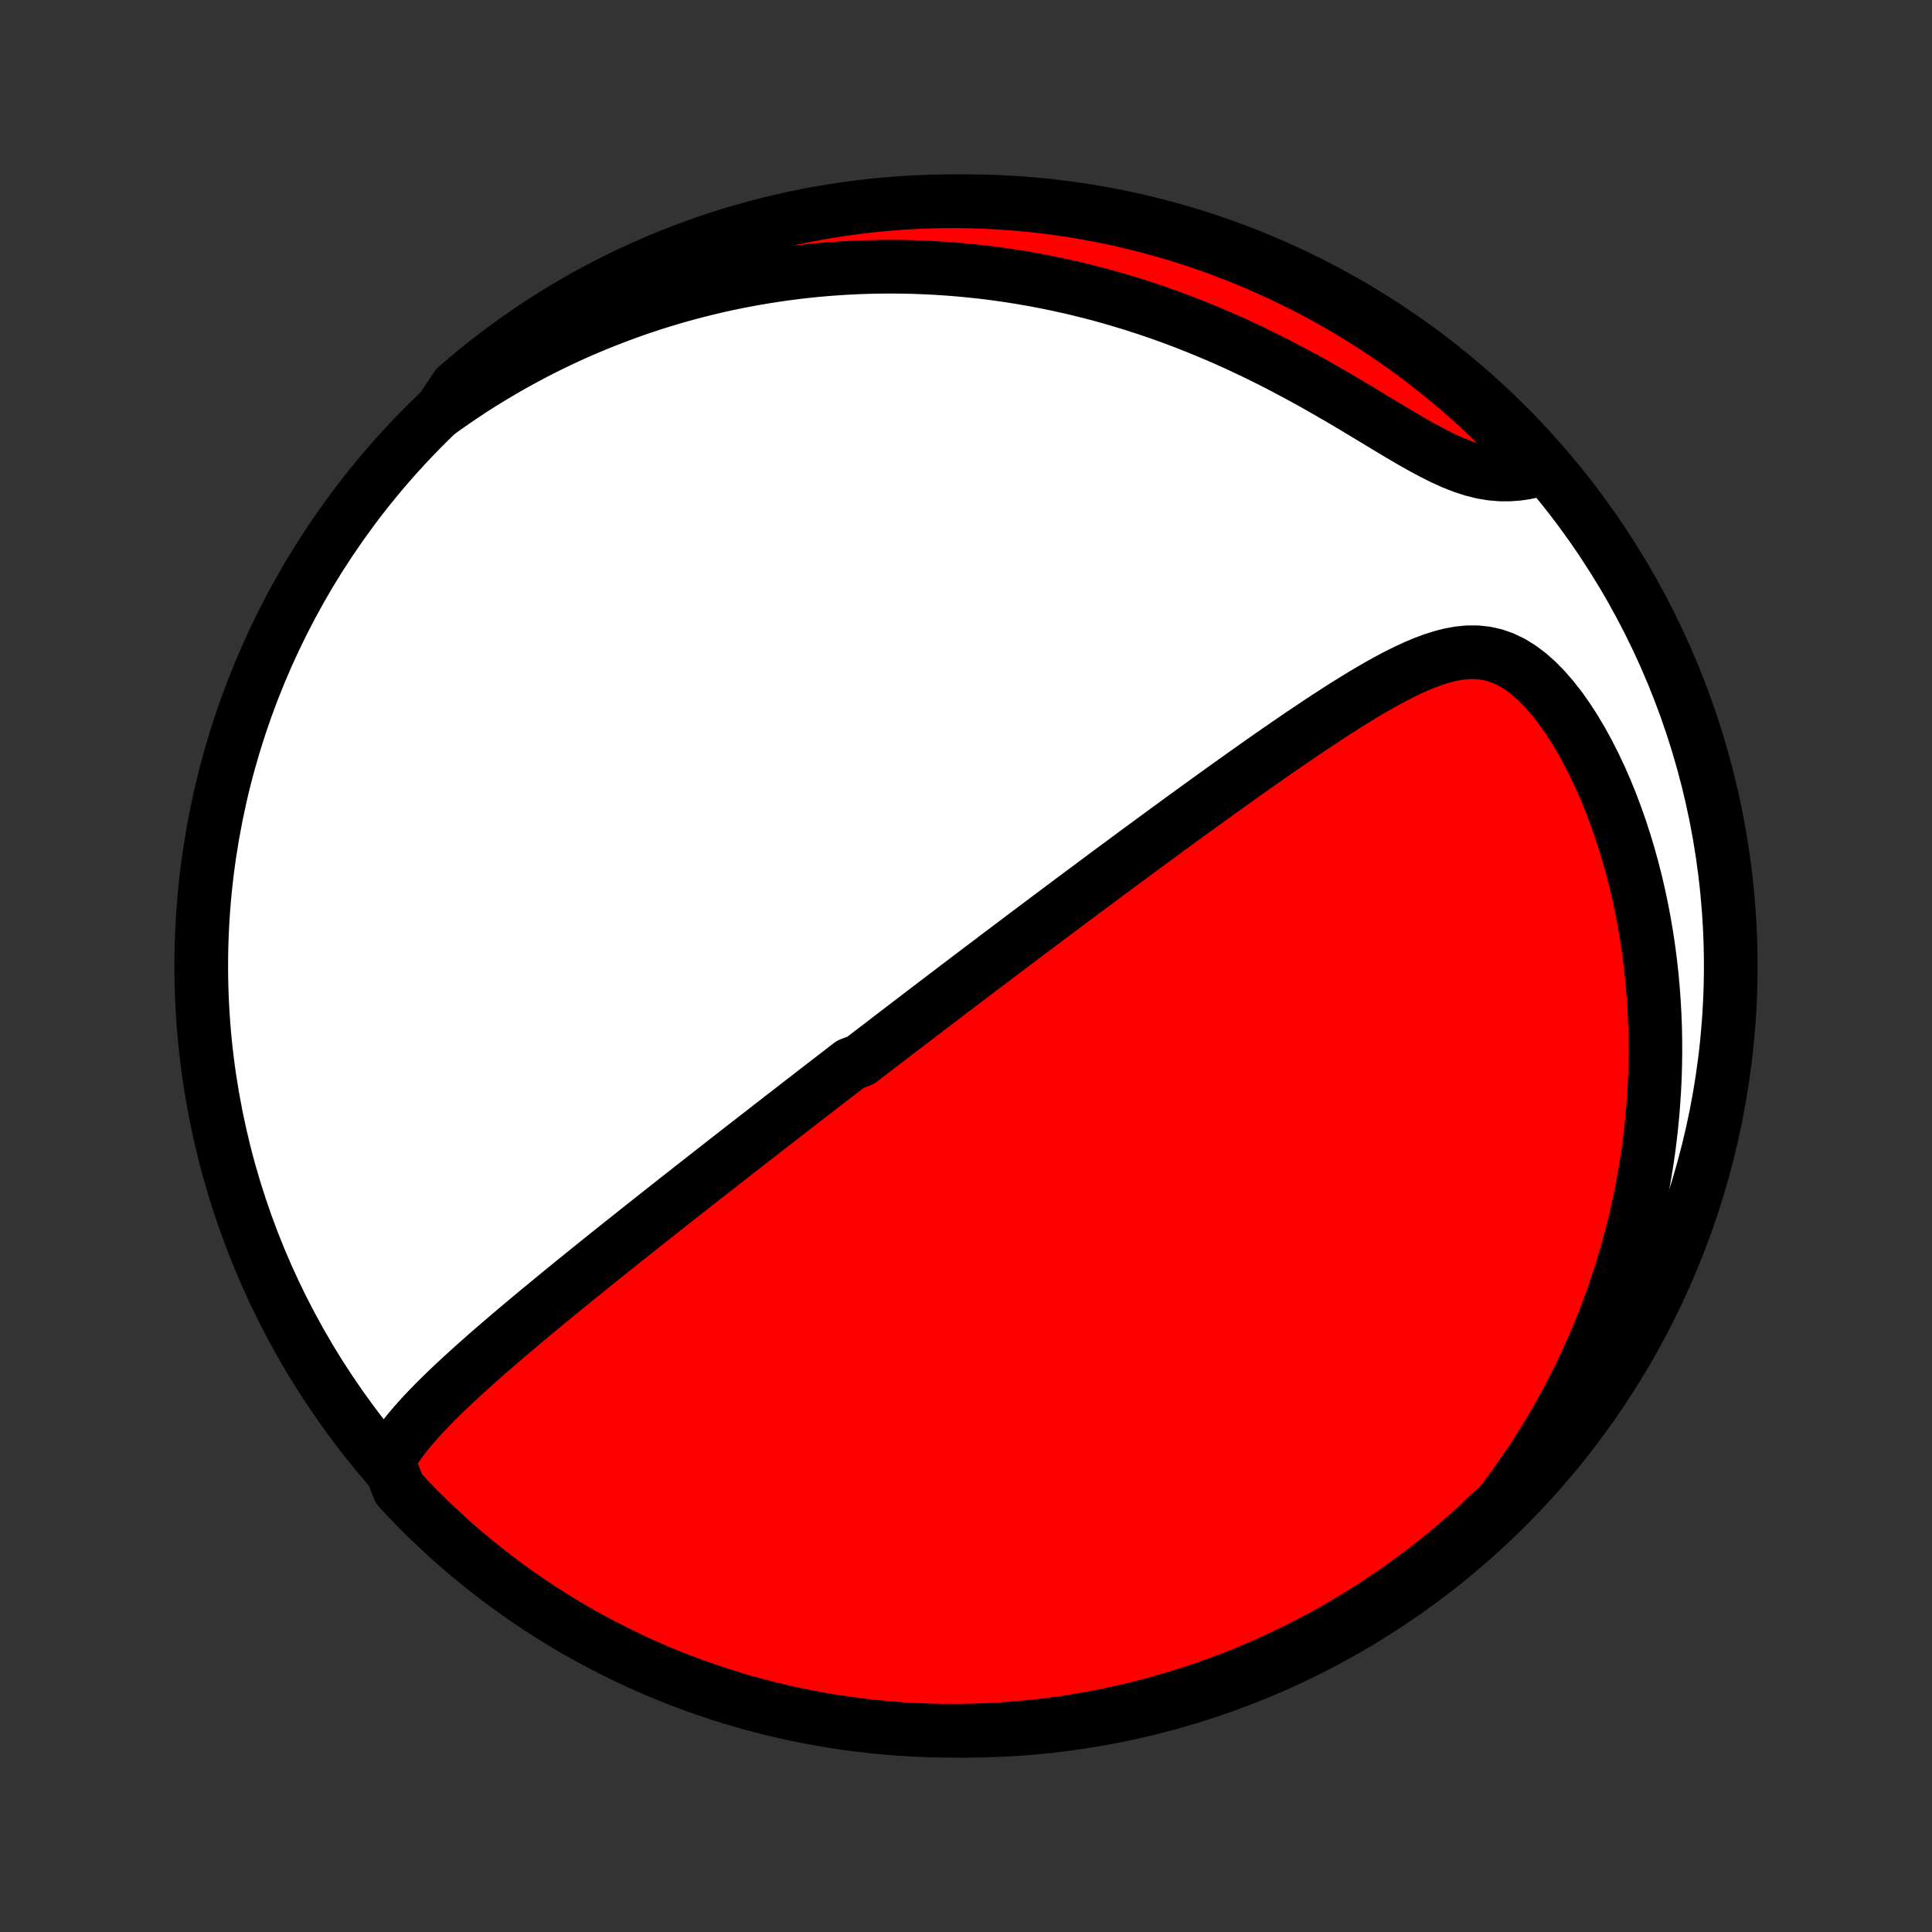 <?xml version="1.0" encoding="utf-8" standalone="no"?>
<!DOCTYPE svg PUBLIC "-//W3C//DTD SVG 1.1//EN"
  "http://www.w3.org/Graphics/SVG/1.1/DTD/svg11.dtd">
<!-- Created with matplotlib (http://matplotlib.org/) -->
<svg height="72pt" version="1.1" viewBox="0 0 72 72" width="72pt" xmlns="http://www.w3.org/2000/svg" xmlns:xlink="http://www.w3.org/1999/xlink">
 <rect x="0" y="0" width="72" height="72" fill="#333333" stroke="none"/>
 <defs>
  <style type="text/css">
*{stroke-linecap:butt;stroke-linejoin:round;}
  </style>
 </defs>
 <g id="figure_1">
  <g id="patch_1">
   <path d="
M0 72
L72 72
L72 0
L0 0
z
" style="fill:none;"/>
  </g>
  <g id="axes_1">
   <g id="PatchCollection_1">
    <defs>
     <path d="
M36 -7.5
C43.558 -7.5 50.808 -10.503 56.153 -15.848
C61.497 -21.192 64.5 -28.442 64.5 -36
C64.5 -43.558 61.497 -50.808 56.153 -56.153
C50.808 -61.497 43.558 -64.5 36 -64.5
C28.442 -64.5 21.192 -61.497 15.848 -56.153
C10.503 -50.808 7.5 -43.558 7.5 -36
C7.5 -28.442 10.503 -21.192 15.848 -15.848
C21.192 -10.503 28.442 -7.5 36 -7.5
z
" id="C0_0_a811fe30f3"/>
     <path d="
M14.455 -17.553
L14.607 -17.816
L14.775 -18.072
L14.956 -18.324
L15.147 -18.571
L15.348 -18.814
L15.556 -19.053
L15.772 -19.29
L15.993 -19.523
L16.22 -19.755
L16.451 -19.984
L16.685 -20.211
L16.922 -20.436
L17.162 -20.659
L17.404 -20.88
L17.647 -21.099
L17.892 -21.317
L18.137 -21.534
L18.384 -21.748
L18.63 -21.961
L18.877 -22.172
L19.124 -22.382
L19.37 -22.59
L19.616 -22.796
L19.862 -23.001
L20.107 -23.204
L20.351 -23.406
L20.594 -23.606
L20.836 -23.805
L21.077 -24.001
L21.317 -24.197
L21.556 -24.39
L21.793 -24.582
L22.029 -24.773
L22.264 -24.962
L22.498 -25.149
L22.73 -25.335
L22.961 -25.52
L23.19 -25.703
L23.419 -25.884
L23.645 -26.064
L23.87 -26.243
L24.094 -26.421
L24.317 -26.597
L24.538 -26.772
L24.758 -26.945
L24.977 -27.117
L25.194 -27.289
L25.41 -27.459
L25.625 -27.627
L25.838 -27.795
L26.051 -27.962
L26.262 -28.127
L26.472 -28.292
L26.681 -28.455
L26.89 -28.618
L27.097 -28.78
L27.303 -28.941
L27.508 -29.101
L27.713 -29.26
L27.916 -29.418
L28.119 -29.576
L28.321 -29.733
L28.523 -29.89
L28.724 -30.046
L28.924 -30.201
L29.123 -30.356
L29.323 -30.51
L29.521 -30.664
L29.719 -30.817
L29.917 -30.971
L30.115 -31.123
L30.312 -31.276
L30.509 -31.428
L30.706 -31.58
L30.902 -31.732
L31.099 -31.883
L31.296 -32.035
L31.492 -32.186
L31.689 -32.338
L32.082 -32.489
L32.279 -32.641
L32.476 -32.792
L32.674 -32.944
L32.872 -33.095
L33.07 -33.247
L33.269 -33.4
L33.468 -33.552
L33.667 -33.705
L33.868 -33.858
L34.069 -34.011
L34.27 -34.165
L34.473 -34.32
L34.676 -34.475
L34.88 -34.63
L35.085 -34.786
L35.291 -34.943
L35.498 -35.1
L35.706 -35.258
L35.915 -35.416
L36.125 -35.576
L36.337 -35.736
L36.549 -35.897
L36.764 -36.059
L36.979 -36.222
L37.196 -36.386
L37.414 -36.55
L37.634 -36.716
L37.856 -36.883
L38.079 -37.051
L38.304 -37.221
L38.531 -37.391
L38.759 -37.562
L38.99 -37.735
L39.222 -37.909
L39.457 -38.085
L39.693 -38.261
L39.931 -38.44
L40.172 -38.619
L40.415 -38.8
L40.66 -38.983
L40.907 -39.166
L41.157 -39.352
L41.409 -39.539
L41.663 -39.727
L41.92 -39.917
L42.179 -40.109
L42.441 -40.302
L42.706 -40.496
L42.972 -40.693
L43.242 -40.89
L43.514 -41.09
L43.789 -41.29
L44.066 -41.493
L44.346 -41.696
L44.629 -41.901
L44.914 -42.108
L45.202 -42.316
L45.492 -42.525
L45.785 -42.734
L46.08 -42.946
L46.378 -43.157
L46.679 -43.37
L46.981 -43.584
L47.286 -43.797
L47.594 -44.011
L47.903 -44.225
L48.215 -44.439
L48.528 -44.653
L48.844 -44.865
L49.161 -45.077
L49.48 -45.286
L49.801 -45.494
L50.123 -45.7
L50.446 -45.901
L50.77 -46.1
L51.096 -46.293
L51.422 -46.481
L51.749 -46.662
L52.077 -46.835
L52.406 -46.998
L52.735 -47.15
L53.065 -47.289
L53.394 -47.413
L53.724 -47.518
L54.054 -47.602
L54.385 -47.661
L54.714 -47.692
L55.044 -47.691
L55.372 -47.656
L55.698 -47.583
L56.022 -47.469
L56.343 -47.316
L56.66 -47.121
L56.971 -46.888
L57.276 -46.618
L57.574 -46.315
L57.864 -45.981
L58.146 -45.621
L58.417 -45.236
L58.679 -44.832
L58.931 -44.409
L59.172 -43.971
L59.402 -43.52
L59.62 -43.059
L59.828 -42.587
L60.024 -42.108
L60.208 -41.623
L60.381 -41.133
L60.542 -40.638
L60.692 -40.141
L60.831 -39.641
L60.959 -39.139
L61.075 -38.638
L61.181 -38.136
L61.276 -37.634
L61.361 -37.134
L61.436 -36.635
L61.5 -36.138
L61.555 -35.644
L61.6 -35.152
L61.636 -34.663
L61.663 -34.178
L61.681 -33.696
L61.69 -33.218
L61.691 -32.744
L61.684 -32.274
L61.67 -31.809
L61.647 -31.348
L61.617 -30.892
L61.58 -30.44
L61.536 -29.993
L61.486 -29.551
L61.429 -29.113
L61.365 -28.681
L61.296 -28.254
L61.22 -27.831
L61.139 -27.414
L61.053 -27.001
L60.96 -26.593
L60.863 -26.191
L60.761 -25.793
L60.653 -25.4
L60.541 -25.011
L60.425 -24.628
L60.303 -24.249
L60.178 -23.875
L60.048 -23.505
L59.914 -23.14
L59.776 -22.779
L59.633 -22.423
L59.487 -22.071
L59.337 -21.724
L59.184 -21.38
L59.026 -21.041
L58.865 -20.706
L58.701 -20.375
L58.533 -20.047
L58.362 -19.724
L58.187 -19.404
L58.009 -19.089
L57.827 -18.776
L57.642 -18.468
L57.454 -18.163
L57.262 -17.861
L57.068 -17.563
L56.87 -17.269
L56.668 -16.977
L56.464 -16.689
L56.256 -16.404
L56.045 -16.122
L55.831 -15.844
L55.489 -15.568
L55.124 -15.206
L54.752 -14.869
L54.374 -14.538
L53.992 -14.214
L53.603 -13.897
L53.209 -13.586
L52.81 -13.282
L52.406 -12.985
L51.997 -12.695
L51.583 -12.413
L51.164 -12.137
L50.74 -11.869
L50.312 -11.608
L49.88 -11.354
L49.444 -11.108
L49.003 -10.87
L48.558 -10.639
L48.11 -10.416
L47.658 -10.201
L47.202 -9.993
L46.743 -9.794
L46.281 -9.602
L45.815 -9.419
L45.347 -9.243
L44.875 -9.076
L44.401 -8.917
L43.925 -8.766
L43.446 -8.624
L42.965 -8.49
L42.481 -8.364
L41.996 -8.247
L41.509 -8.138
L41.02 -8.037
L40.529 -7.946
L40.038 -7.862
L39.545 -7.787
L39.051 -7.721
L38.556 -7.664
L38.06 -7.615
L37.563 -7.575
L37.067 -7.543
L36.569 -7.52
L36.072 -7.506
L35.575 -7.5
L35.077 -7.503
L34.58 -7.515
L34.084 -7.535
L33.588 -7.564
L33.093 -7.602
L32.598 -7.649
L32.105 -7.704
L31.613 -7.767
L31.122 -7.84
L30.633 -7.921
L30.145 -8.01
L29.659 -8.108
L29.175 -8.214
L28.693 -8.329
L28.214 -8.453
L27.736 -8.584
L27.262 -8.724
L26.789 -8.873
L26.32 -9.029
L25.854 -9.194
L25.39 -9.367
L24.93 -9.548
L24.474 -9.738
L24.021 -9.935
L23.571 -10.14
L23.125 -10.353
L22.684 -10.574
L22.246 -10.802
L21.812 -11.039
L21.383 -11.282
L20.958 -11.534
L20.538 -11.793
L20.123 -12.059
L19.712 -12.332
L19.306 -12.613
L18.906 -12.901
L18.51 -13.196
L18.12 -13.497
L17.736 -13.806
L17.357 -14.121
L16.983 -14.444
L16.616 -14.772
L16.254 -15.107
L15.898 -15.449
L15.549 -15.797
L15.206 -16.151
L14.869 -16.511
z
" id="C0_1_1d56ddfc72"/>
     <path d="
M16.413 -56.676
L16.696 -56.878
L16.981 -57.076
L17.267 -57.269
L17.554 -57.459
L17.843 -57.644
L18.134 -57.826
L18.426 -58.003
L18.72 -58.177
L19.016 -58.347
L19.313 -58.513
L19.612 -58.676
L19.913 -58.835
L20.215 -58.99
L20.52 -59.141
L20.826 -59.289
L21.135 -59.434
L21.445 -59.575
L21.758 -59.712
L22.073 -59.846
L22.389 -59.976
L22.709 -60.102
L23.03 -60.225
L23.354 -60.345
L23.68 -60.461
L24.009 -60.573
L24.34 -60.682
L24.674 -60.787
L25.011 -60.888
L25.351 -60.986
L25.693 -61.08
L26.038 -61.17
L26.386 -61.256
L26.737 -61.339
L27.091 -61.417
L27.448 -61.491
L27.809 -61.561
L28.172 -61.627
L28.539 -61.689
L28.91 -61.746
L29.284 -61.799
L29.661 -61.848
L30.042 -61.892
L30.426 -61.931
L30.814 -61.965
L31.206 -61.994
L31.601 -62.018
L32 -62.037
L32.404 -62.05
L32.81 -62.058
L33.221 -62.061
L33.636 -62.057
L34.054 -62.048
L34.476 -62.032
L34.903 -62.01
L35.333 -61.982
L35.766 -61.947
L36.204 -61.905
L36.645 -61.857
L37.091 -61.801
L37.539 -61.738
L37.992 -61.667
L38.447 -61.589
L38.907 -61.502
L39.369 -61.408
L39.835 -61.306
L40.303 -61.195
L40.774 -61.076
L41.248 -60.948
L41.724 -60.811
L42.203 -60.665
L42.683 -60.511
L43.165 -60.347
L43.648 -60.175
L44.132 -59.993
L44.617 -59.802
L45.102 -59.602
L45.588 -59.394
L46.072 -59.177
L46.556 -58.951
L47.039 -58.717
L47.52 -58.476
L47.998 -58.227
L48.474 -57.972
L48.947 -57.712
L49.415 -57.446
L49.879 -57.178
L50.338 -56.907
L50.792 -56.635
L51.239 -56.365
L51.679 -56.099
L52.111 -55.84
L52.536 -55.59
L52.951 -55.354
L53.358 -55.135
L53.754 -54.935
L54.14 -54.76
L54.516 -54.612
L54.881 -54.494
L55.236 -54.405
L55.581 -54.347
L55.916 -54.319
L56.242 -54.318
L56.559 -54.341
L56.868 -54.387
L57.17 -54.451
L57.244 -54.531
L56.91 -54.998
L56.568 -55.366
L56.221 -55.728
L55.867 -56.084
L55.508 -56.434
L55.142 -56.777
L54.771 -57.115
L54.394 -57.446
L54.011 -57.77
L53.623 -58.088
L53.229 -58.399
L52.83 -58.703
L52.426 -59
L52.017 -59.29
L51.603 -59.573
L51.185 -59.849
L50.761 -60.118
L50.334 -60.379
L49.902 -60.633
L49.465 -60.88
L49.025 -61.118
L48.581 -61.35
L48.132 -61.573
L47.68 -61.789
L47.225 -61.996
L46.766 -62.196
L46.304 -62.388
L45.839 -62.572
L45.37 -62.748
L44.899 -62.916
L44.425 -63.075
L43.949 -63.226
L43.47 -63.369
L42.989 -63.504
L42.505 -63.63
L42.02 -63.748
L41.533 -63.857
L41.044 -63.958
L40.554 -64.05
L40.062 -64.134
L39.569 -64.209
L39.075 -64.276
L38.58 -64.334
L38.085 -64.383
L37.588 -64.424
L37.091 -64.456
L36.594 -64.479
L36.097 -64.494
L35.599 -64.5
L35.102 -64.497
L34.605 -64.486
L34.109 -64.466
L33.612 -64.437
L33.117 -64.4
L32.623 -64.354
L32.13 -64.299
L31.637 -64.236
L31.146 -64.164
L30.657 -64.084
L30.169 -63.995
L29.683 -63.897
L29.199 -63.791
L28.717 -63.677
L28.238 -63.554
L27.76 -63.422
L27.285 -63.283
L26.813 -63.135
L26.343 -62.979
L25.877 -62.814
L25.414 -62.642
L24.953 -62.461
L24.497 -62.272
L24.043 -62.075
L23.593 -61.87
L23.148 -61.658
L22.706 -61.438
L22.268 -61.209
L21.834 -60.974
L21.404 -60.73
L20.98 -60.479
L20.559 -60.221
L20.143 -59.955
L19.733 -59.682
L19.327 -59.401
L18.926 -59.114
L18.53 -58.819
L18.14 -58.518
L17.755 -58.209
L17.375 -57.894
L17.002 -57.573
z
" id="C0_2_3388d0e6ea"/>
    </defs>
    <g clip-path="url(#p1bffca34e9)">
     <use style="fill:#ffffff;stroke:#000000;stroke-width:2.0;" x="0.0" xlink:href="#C0_0_a811fe30f3" y="72.0"/>
    </g>
    <g clip-path="url(#p1bffca34e9)">
     <use style="fill:#ff0000;stroke:#000000;stroke-width:2.0;" x="0.0" xlink:href="#C0_1_1d56ddfc72" y="72.0"/>
    </g>
    <g clip-path="url(#p1bffca34e9)">
     <use style="fill:#ff0000;stroke:#000000;stroke-width:2.0;" x="0.0" xlink:href="#C0_2_3388d0e6ea" y="72.0"/>
    </g>
   </g>
  </g>
 </g>
 <defs>
  <clipPath id="p1bffca34e9">
   <rect height="72.0" width="72.0" x="0.0" y="0.0"/>
  </clipPath>
 </defs>
</svg>

